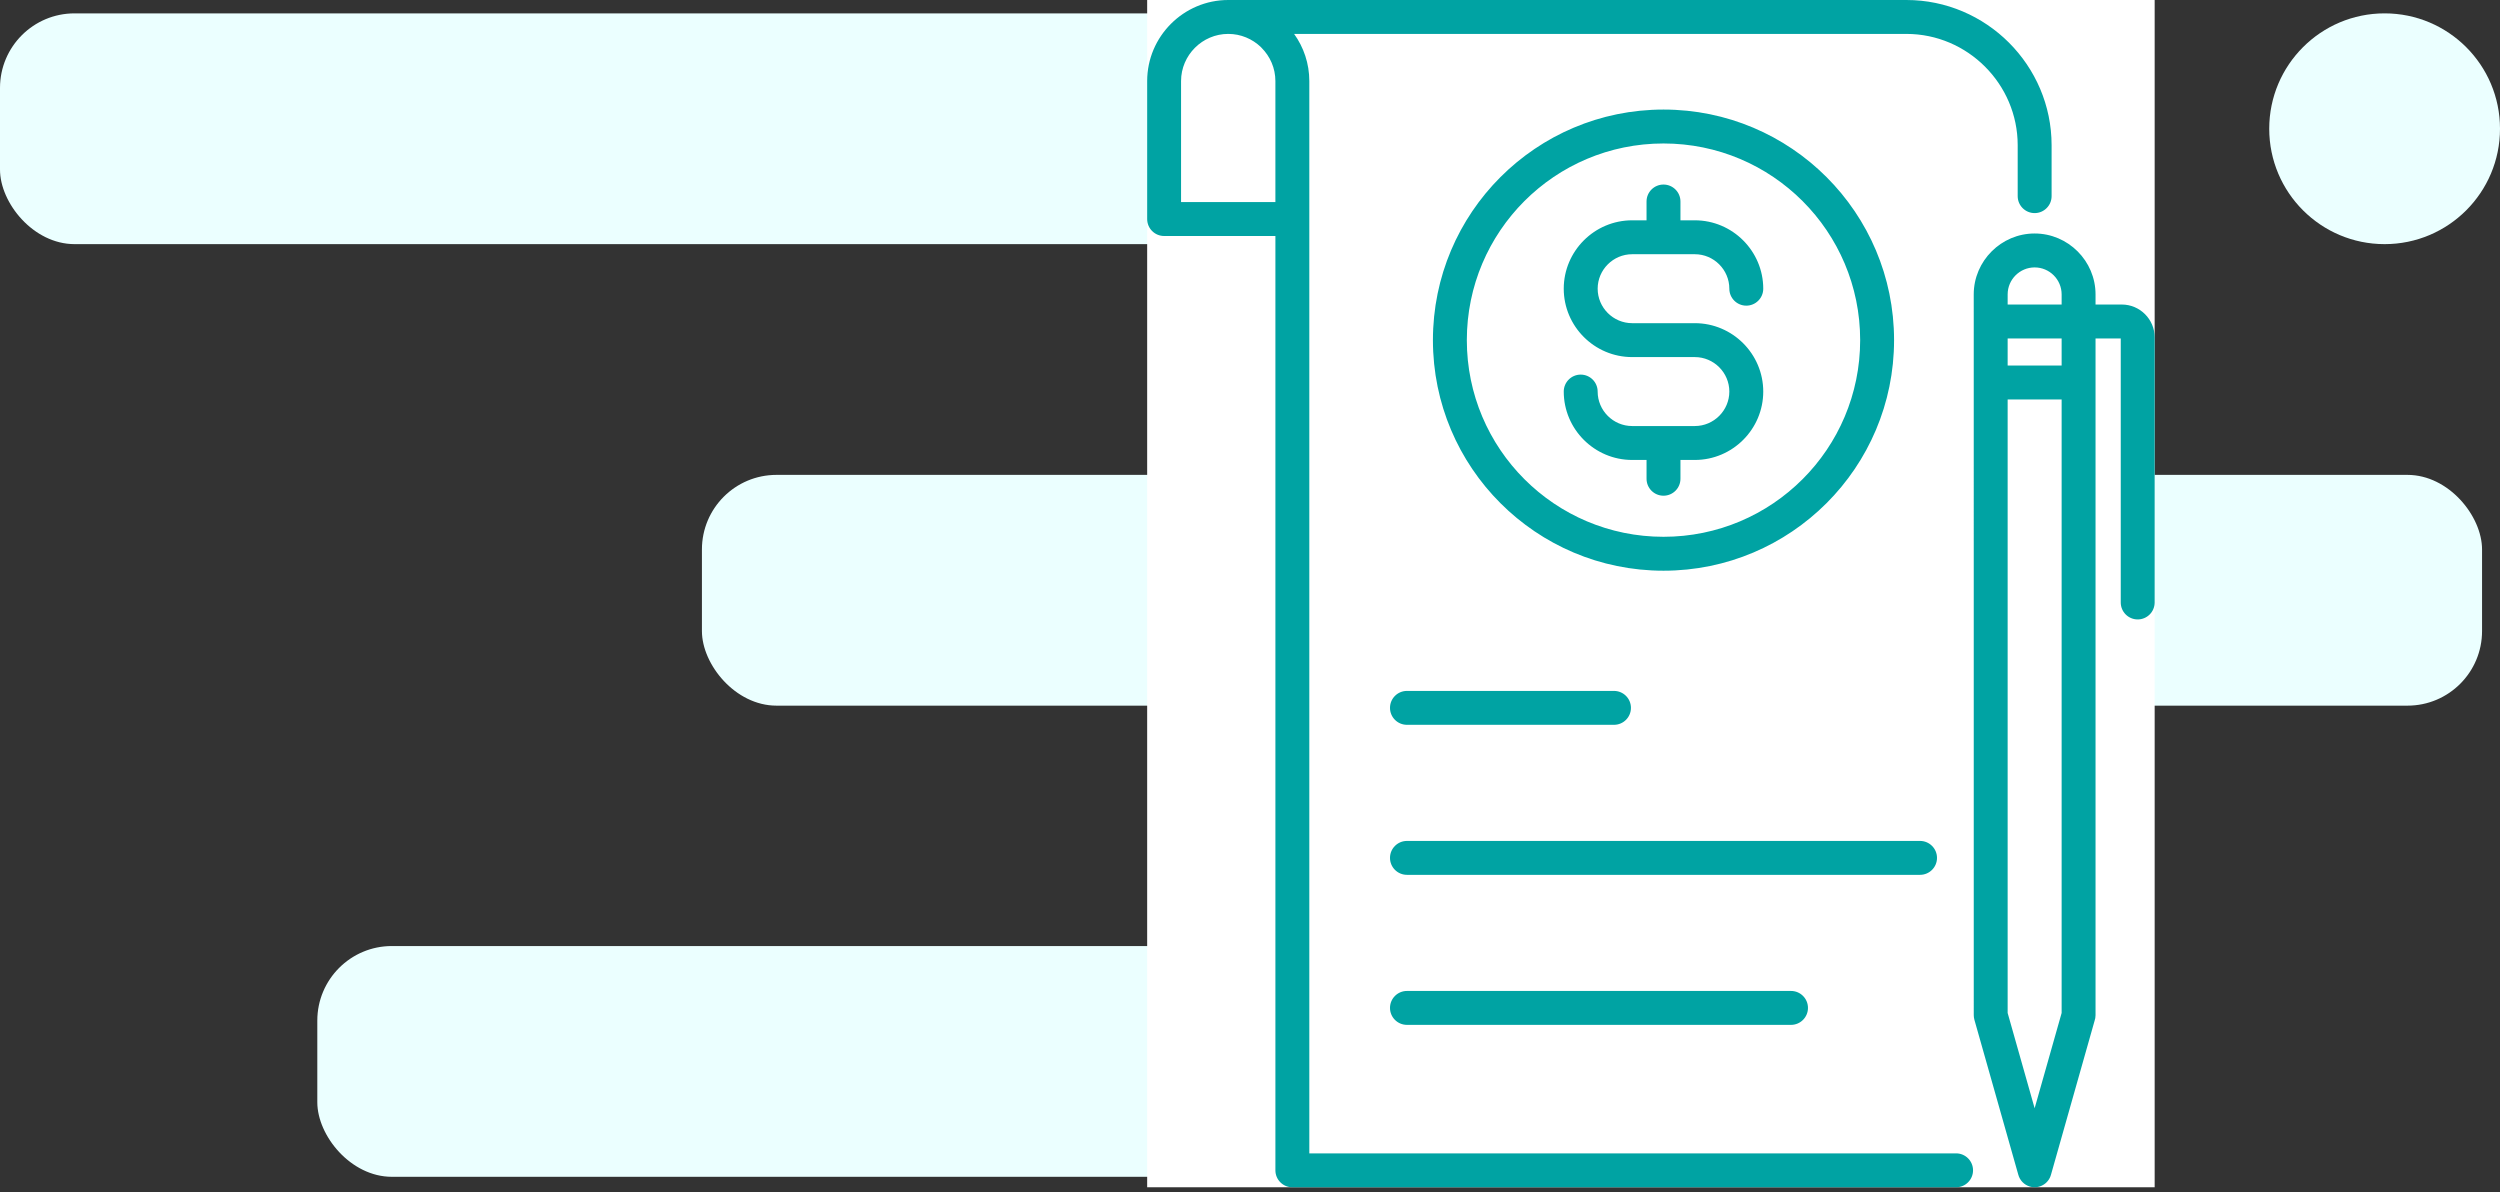 <svg width="260" height="124" viewBox="0 0 260 124" fill="none" xmlns="http://www.w3.org/2000/svg">
<rect x="0" y="0" width="260" height="124" fill="#333333" stroke="none"/>
<rect y="1.39" width="212" height="24" rx="7.755" fill="#EBFFFF"/>
<rect x="73" y="49.388" width="185.133" height="24" rx="7.755" fill="#EBFFFF"/>
<rect x="33" y="98.388" width="146" height="24" rx="7.755" fill="#EBFFFF"/>
<circle cx="248" cy="13.39" r="12" fill="#EBFFFF"/>
<g clip-path="url(#clip0_6_41709)">
<rect width="104.78" height="123.477" transform="translate(119.305)" fill="white"/>
<path d="M217.936 30.618V31.671H220.668C221.608 31.671 222.463 32.055 223.081 32.673C223.699 33.291 224.084 34.146 224.084 35.086V62.658C224.084 63.632 223.294 64.421 222.321 64.421C221.347 64.421 220.558 63.632 220.558 62.658V35.197H217.936V105.58C217.936 105.788 217.9 105.987 217.834 106.172L213.297 122.188C213.034 123.124 212.063 123.67 211.127 123.408C210.509 123.234 210.062 122.752 209.904 122.175L205.337 106.056C205.293 105.897 205.272 105.737 205.271 105.58L205.269 39.827L205.268 39.782L205.269 39.736V33.48L205.268 33.434L205.269 33.388L205.268 30.617C205.268 28.879 205.981 27.296 207.128 26.149L207.134 26.143C208.281 24.996 209.863 24.283 211.602 24.283C213.341 24.283 214.924 24.996 216.071 26.143L216.077 26.149C217.224 27.296 217.936 28.879 217.936 30.618ZM203.433 119.95C204.407 119.95 205.196 120.74 205.196 121.714C205.196 122.687 204.406 123.477 203.433 123.477H134.405C133.431 123.477 132.642 122.687 132.642 121.714V24.544H121.068C120.094 24.544 119.305 23.754 119.305 22.781V8.431C119.305 6.111 120.253 4.002 121.781 2.475C123.307 0.949 125.416 0 127.736 0H198.265C202.419 0 206.195 1.699 208.931 4.435C211.667 7.171 213.366 10.948 213.366 15.101V20.399C213.366 21.372 212.576 22.162 211.603 22.162C210.629 22.162 209.84 21.372 209.84 20.399V15.101C209.84 11.921 208.537 9.026 206.438 6.928C204.34 4.829 201.447 3.527 198.266 3.527H134.587C135.582 4.91 136.169 6.606 136.169 8.432V119.951L203.433 119.95ZM132.641 8.431C132.641 7.084 132.089 5.857 131.199 4.968L131.126 4.89C130.244 4.047 129.047 3.526 127.736 3.526C126.389 3.526 125.162 4.079 124.273 4.968C123.383 5.858 122.83 7.084 122.83 8.431V21.018H132.641V8.431ZM146.323 106.586C145.349 106.586 144.56 105.796 144.56 104.823C144.56 103.849 145.35 103.059 146.323 103.059H186.266C187.24 103.059 188.029 103.849 188.029 104.823C188.029 105.796 187.239 106.586 186.266 106.586H146.323ZM146.323 90.983C145.349 90.983 144.56 90.194 144.56 89.22C144.56 88.247 145.35 87.457 146.323 87.457H199.685C200.658 87.457 201.448 88.247 201.448 89.22C201.448 90.194 200.658 90.983 199.685 90.983H146.323ZM146.323 75.381C145.349 75.381 144.56 74.591 144.56 73.618C144.56 72.644 145.35 71.855 146.323 71.855H167.854C168.828 71.855 169.618 72.645 169.618 73.618C169.618 74.592 168.828 75.381 167.854 75.381H146.323ZM173.003 11.394C179.624 11.394 185.62 14.078 189.96 18.418C194.299 22.757 196.983 28.753 196.983 35.374C196.983 41.994 194.299 47.991 189.96 52.33C185.62 56.669 179.625 59.354 173.003 59.354C166.383 59.354 160.386 56.669 156.047 52.33C151.708 47.991 149.024 41.995 149.024 35.374C149.024 28.753 151.708 22.757 156.047 18.418C160.386 14.079 166.382 11.394 173.003 11.394ZM187.467 20.91C183.766 17.21 178.652 14.921 173.003 14.921C167.355 14.921 162.241 17.21 158.54 20.91C154.84 24.611 152.55 29.725 152.55 35.374C152.55 41.022 154.84 46.137 158.54 49.837C162.241 53.538 167.355 55.827 173.003 55.827C178.652 55.827 183.766 53.538 187.467 49.837C191.167 46.137 193.457 41.022 193.457 35.374C193.457 29.725 191.167 24.611 187.467 20.91ZM174.767 49.791C174.767 50.765 173.977 51.554 173.004 51.554C172.03 51.554 171.241 50.764 171.241 49.791V47.835H169.742C167.785 47.835 166.006 47.035 164.718 45.747C163.43 44.459 162.63 42.679 162.63 40.723C162.63 39.749 163.42 38.959 164.393 38.959C165.367 38.959 166.156 39.749 166.156 40.723C166.156 41.707 166.56 42.604 167.21 43.254C167.86 43.904 168.758 44.308 169.742 44.308H176.265C177.249 44.308 178.146 43.904 178.797 43.254C179.447 42.604 179.851 41.707 179.851 40.723C179.851 39.738 179.447 38.841 178.797 38.191C178.146 37.541 177.249 37.137 176.265 37.137H169.742C167.784 37.137 166.005 36.337 164.717 35.049C163.43 33.761 162.629 31.981 162.629 30.024C162.629 28.067 163.43 26.288 164.717 25C166.005 23.712 167.785 22.912 169.742 22.912H171.24V20.956C171.24 19.982 172.03 19.193 173.003 19.193C173.977 19.193 174.767 19.983 174.767 20.956V22.912H176.265C178.223 22.912 180.002 23.712 181.289 25C182.577 26.288 183.378 28.067 183.378 30.024C183.378 30.998 182.588 31.788 181.615 31.788C180.641 31.788 179.851 30.998 179.851 30.024C179.851 29.04 179.447 28.143 178.797 27.493C178.147 26.843 177.25 26.439 176.266 26.439H169.742C168.758 26.439 167.861 26.843 167.211 27.493C166.561 28.143 166.157 29.04 166.157 30.024C166.157 31.009 166.561 31.906 167.211 32.556C167.861 33.206 168.758 33.61 169.742 33.61H176.266C178.223 33.61 180.002 34.411 181.29 35.698C182.578 36.986 183.378 38.766 183.378 40.723C183.378 42.68 182.578 44.459 181.29 45.747C180.002 47.035 178.223 47.835 176.266 47.835H174.767V49.791ZM208.795 31.671H214.41V30.618C214.41 29.845 214.094 29.142 213.587 28.634C213.078 28.126 212.376 27.811 211.603 27.811C210.83 27.811 210.127 28.127 209.618 28.634C209.111 29.142 208.796 29.845 208.796 30.618L208.795 31.671ZM214.41 35.197H208.795V38.018H214.41V35.197ZM214.41 41.545H208.795V105.349L211.602 115.258L214.41 105.349V41.545Z" fill="#00A3A3"/>
</g>
<defs>
<clipPath id="clip0_6_41709">
<rect width="104.78" height="123.477" fill="white" transform="translate(119.305)"/>
</clipPath>
</defs>
</svg>
